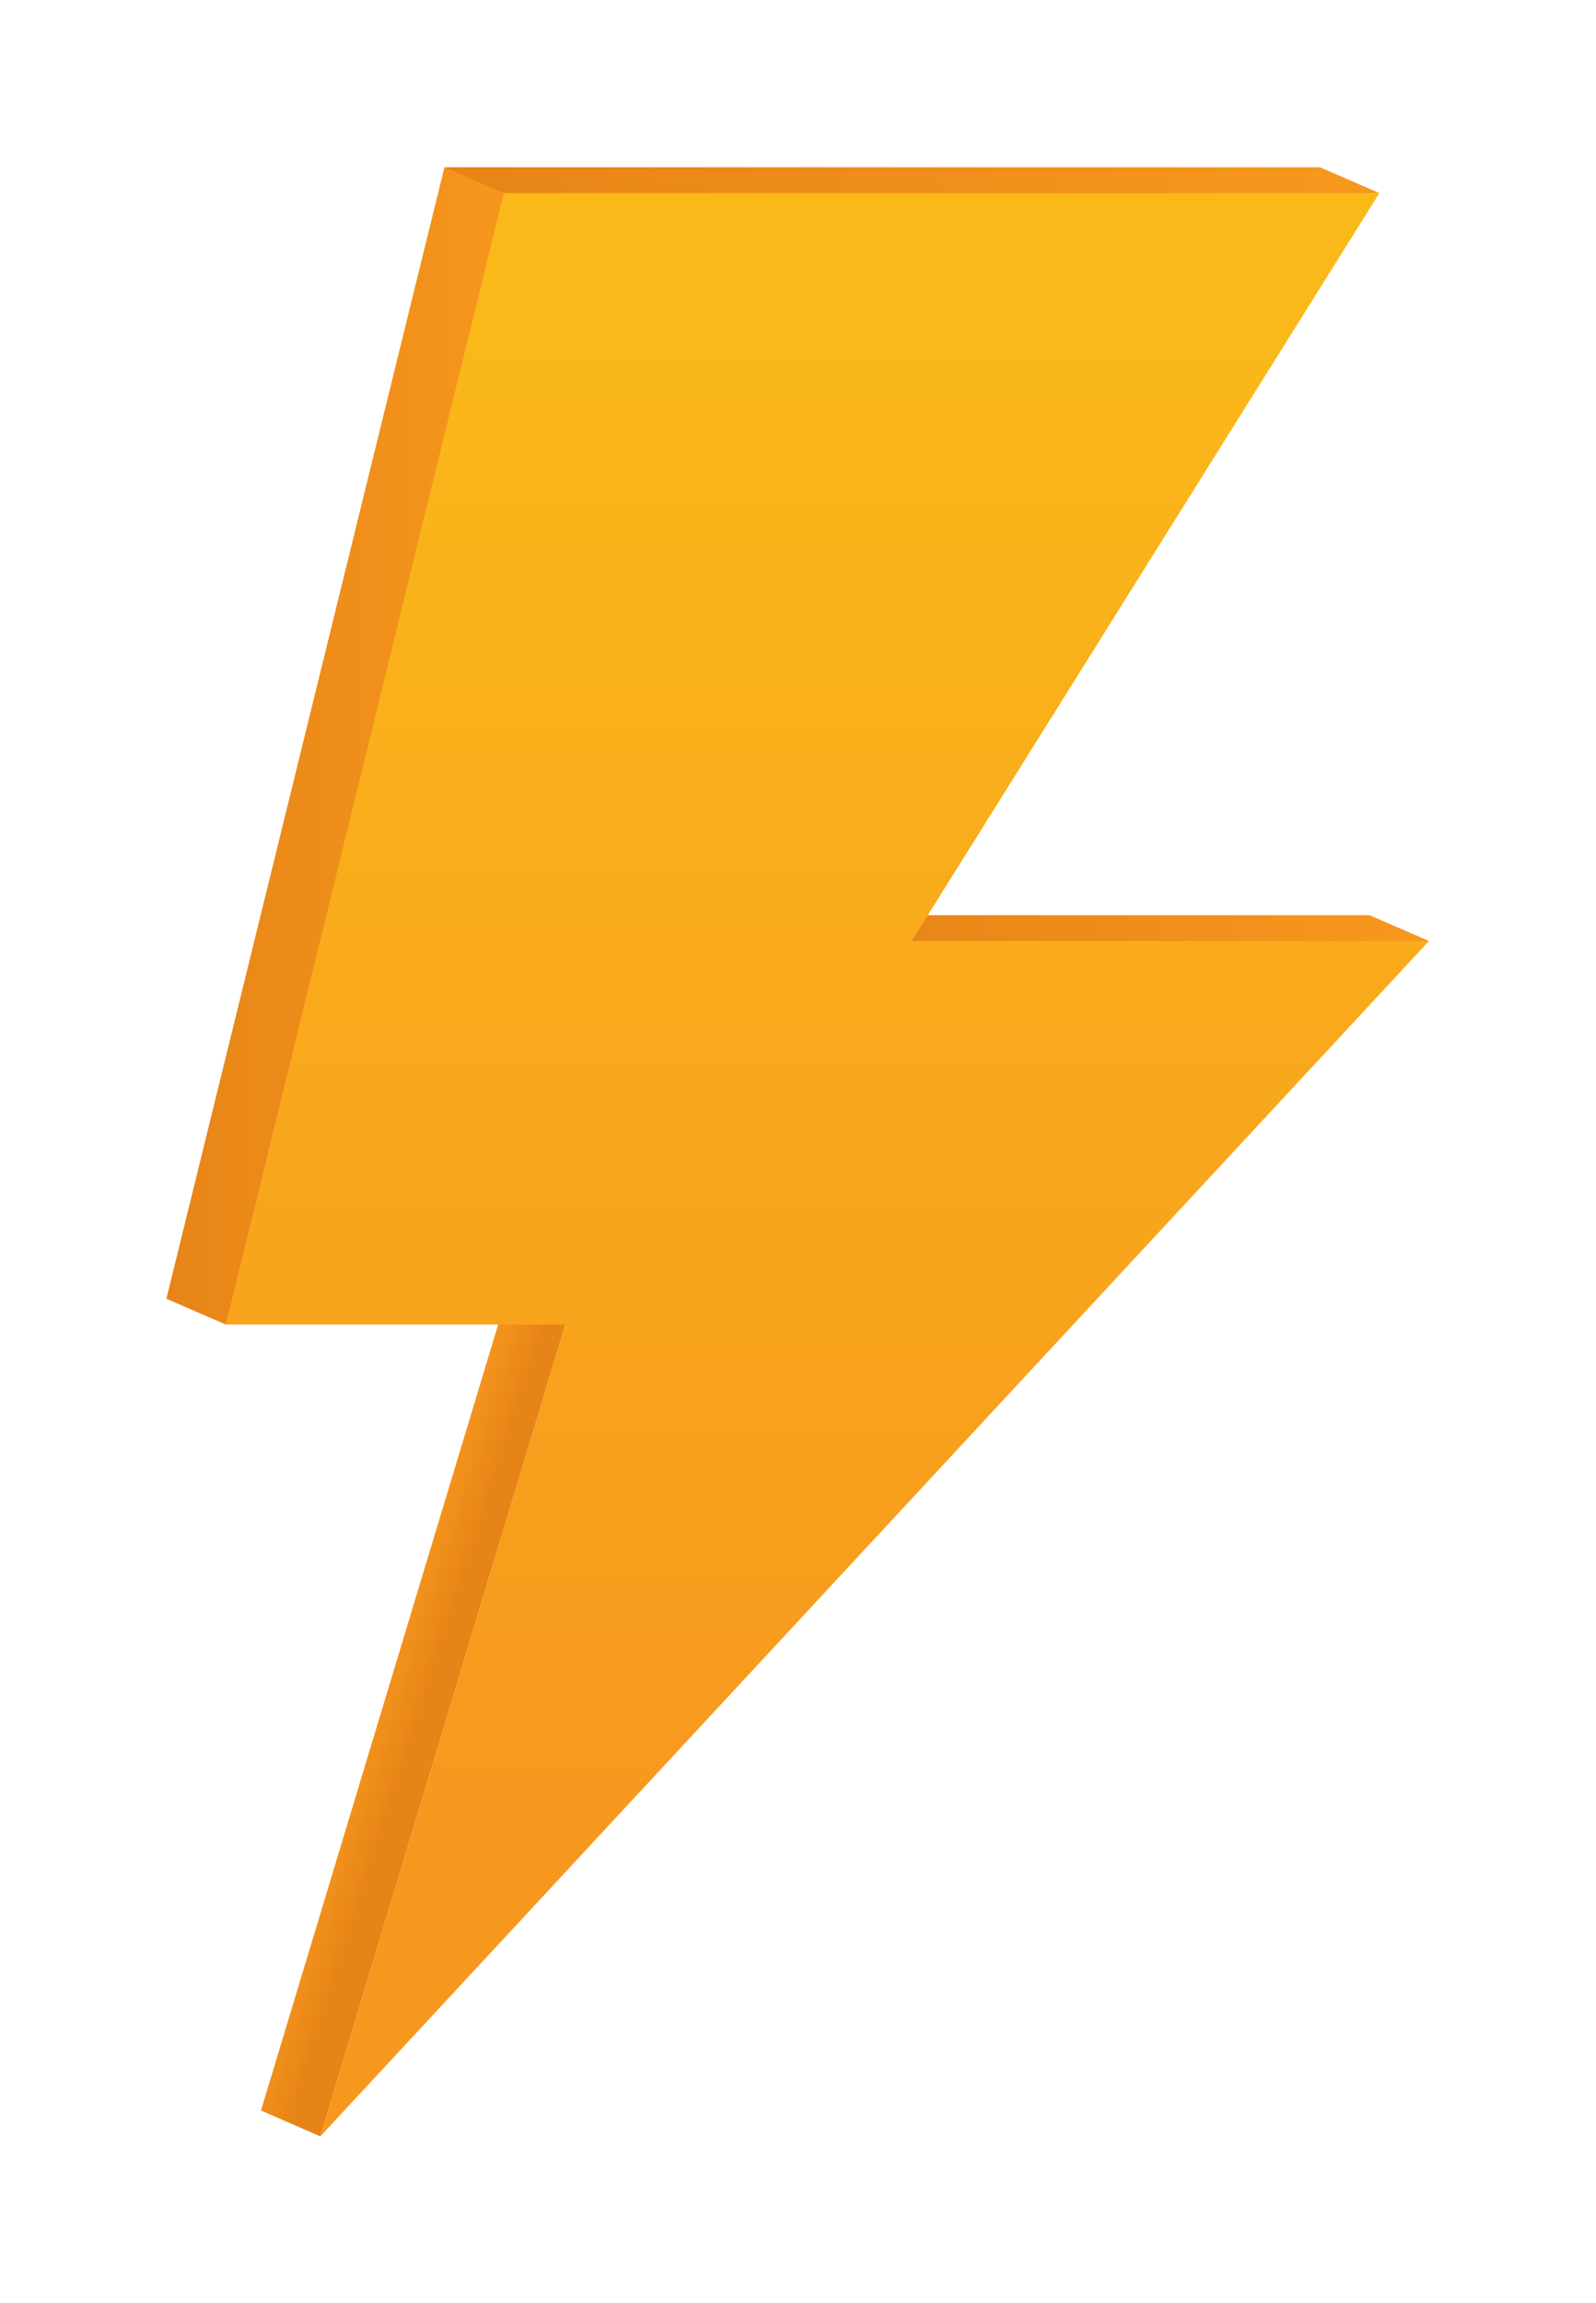 <?xml version="1.0" encoding="UTF-8" standalone="no"?>
<!-- Created with Inkscape (http://www.inkscape.org/) -->

<svg
   version="1.1"
   id="svg2"
   xml:space="preserve"
   width="479.085"
   height="690.829"
   viewBox="0 0 479.085 690.829"
   sodipodi:docname="eclair.svg"
   inkscape:version="1.1.2 (0a00cf5339, 2022-02-04)"
   xmlns:inkscape="http://www.inkscape.org/namespaces/inkscape"
   xmlns:sodipodi="http://sodipodi.sourceforge.net/DTD/sodipodi-0.dtd"
   xmlns="http://www.w3.org/2000/svg"
   xmlns:svg="http://www.w3.org/2000/svg"><defs
     id="defs6"><clipPath
       clipPathUnits="userSpaceOnUse"
       id="clipPath20"><path
         d="m 2376.06,5101.65 -171.52,113.96 H 4176.2 l 133.77,-58.12 z"
         id="path18" /></clipPath><linearGradient
       x1="0"
       y1="0"
       x2="1"
       y2="0"
       gradientUnits="userSpaceOnUse"
       gradientTransform="matrix(2105.43,0,0,-2105.43,2204.54,5158.63)"
       spreadMethod="pad"
       id="linearGradient26"><stop
         style="stop-opacity:1;stop-color:#e78417"
         offset="0"
         id="stop22" /><stop
         style="stop-opacity:1;stop-color:#f7981e"
         offset="1"
         id="stop24" /></linearGradient><clipPath
       clipPathUnits="userSpaceOnUse"
       id="clipPath36"><path
         d="m 3256.68,3474.42 -133.77,58.11 H 4287.8 l 133.77,-58.11 z"
         id="path34" /></clipPath><linearGradient
       x1="0"
       y1="0"
       x2="1"
       y2="0"
       gradientUnits="userSpaceOnUse"
       gradientTransform="matrix(1298.66,0,0,-1298.66,3122.91,3503.48)"
       spreadMethod="pad"
       id="linearGradient42"><stop
         style="stop-opacity:1;stop-color:#e78417"
         offset="0"
         id="stop38" /><stop
         style="stop-opacity:1;stop-color:#f7981e"
         offset="1"
         id="stop40" /></linearGradient><clipPath
       clipPathUnits="userSpaceOnUse"
       id="clipPath52"><path
         d="m 1925.13,784.391 -133.77,58.121 551.69,1826.888 133.77,-58.11 z"
         id="path50" /></clipPath><linearGradient
       x1="0"
       y1="0"
       x2="1"
       y2="0"
       gradientUnits="userSpaceOnUse"
       gradientTransform="matrix(-123.165,39.413,39.413,123.165,2147.83,1722.5)"
       spreadMethod="pad"
       id="linearGradient58"><stop
         style="stop-opacity:1;stop-color:#e78417"
         offset="0"
         id="stop54" /><stop
         style="stop-opacity:1;stop-color:#f7981e"
         offset="1"
         id="stop56" /></linearGradient><clipPath
       clipPathUnits="userSpaceOnUse"
       id="clipPath68"><path
         d="m 1712.2,2611.29 -133.77,58.11 626.11,2546.21 191.9,-83.37 z"
         id="path66" /></clipPath><linearGradient
       x1="0"
       y1="0"
       x2="1"
       y2="0"
       gradientUnits="userSpaceOnUse"
       gradientTransform="matrix(818.004,0,0,-818.004,1578.43,3913.45)"
       spreadMethod="pad"
       id="linearGradient74"><stop
         style="stop-opacity:1;stop-color:#e78417"
         offset="0"
         id="stop70" /><stop
         style="stop-opacity:1;stop-color:#f7981e"
         offset="1"
         id="stop72" /></linearGradient><clipPath
       clipPathUnits="userSpaceOnUse"
       id="clipPath84"><path
         d="M 4421.57,3474.42 1925.13,784.391 2476.82,2611.29 H 1712.2 l 626.11,2546.2 H 4309.97 L 3256.68,3474.42 Z"
         id="path82" /></clipPath><linearGradient
       x1="0"
       y1="0"
       x2="1"
       y2="0"
       gradientUnits="userSpaceOnUse"
       gradientTransform="matrix(0,-3533.48,-3533.48,0,3066.89,4976.22)"
       spreadMethod="pad"
       id="linearGradient90"><stop
         style="stop-opacity:1;stop-color:#fab919"
         offset="0"
         id="stop86" /><stop
         style="stop-opacity:1;stop-color:#f7981e"
         offset="1"
         id="stop88" /></linearGradient></defs><sodipodi:namedview
     id="namedview4"
     pagecolor="#ffffff"
     bordercolor="#666666"
     borderopacity="1.0"
     inkscape:pageshadow="2"
     inkscape:pageopacity="0.0"
     inkscape:pagecheckerboard="0"
     showgrid="false"
     fit-margin-top="50"
     fit-margin-left="50"
     fit-margin-right="50"
     fit-margin-bottom="50"
     inkscape:zoom="0.8525"
     inkscape:cx="185.92375"
     inkscape:cy="345.45455"
     inkscape:window-width="1920"
     inkscape:window-height="1029"
     inkscape:window-x="0"
     inkscape:window-y="25"
     inkscape:window-maximized="1"
     inkscape:current-layer="g8" /><g
     id="g8"
     inkscape:groupmode="layer"
     inkscape:label="ink_ext_XXXXXX"
     transform="matrix(1.333,0,0,-1.333,-160.457,745.415)"><g
       id="g14"
       transform="scale(0.1)"><g
         id="g16"
         clip-path="url(#clipPath20)"><path
           d="m 2376.06,5101.65 -171.52,113.96 H 4176.2 l 133.77,-58.12 -1933.91,-55.84"
           style="fill:url(#linearGradient26);fill-opacity:1;fill-rule:nonzero;stroke:none"
           id="path28" /></g></g><g
       id="g30"
       transform="scale(0.1)"><g
         id="g32"
         clip-path="url(#clipPath36)"><path
           d="m 3256.68,3474.42 -133.77,58.11 H 4287.8 l 133.77,-58.11 H 3256.68"
           style="fill:url(#linearGradient42);fill-opacity:1;fill-rule:nonzero;stroke:none"
           id="path44" /></g></g><g
       id="g46"
       transform="scale(0.1)"><g
         id="g48"
         clip-path="url(#clipPath52)"><path
           d="M 1925.13,784.391 1791.36,842.512 2343.05,2669.4 2476.82,2611.29 1925.13,784.391"
           style="fill:url(#linearGradient58);fill-opacity:1;fill-rule:nonzero;stroke:none"
           id="path60" /></g></g><g
       id="g62"
       transform="scale(0.1)"><g
         id="g64"
         clip-path="url(#clipPath68)"><path
           d="m 1712.2,2611.29 -133.77,58.11 626.11,2546.21 191.9,-83.37 -684.24,-2520.95"
           style="fill:url(#linearGradient74);fill-opacity:1;fill-rule:nonzero;stroke:none"
           id="path76" /></g></g><g
       id="g78"
       transform="scale(0.1)"><g
         id="g80"
         clip-path="url(#clipPath84)"><path
           d="M 4421.57,3474.42 1925.13,784.391 2476.82,2611.29 H 1712.2 l 626.11,2546.2 H 4309.97 L 3256.68,3474.42 h 1164.89"
           style="fill:url(#linearGradient90);fill-opacity:1;fill-rule:nonzero;stroke:none"
           id="path92" /></g></g></g></svg>

